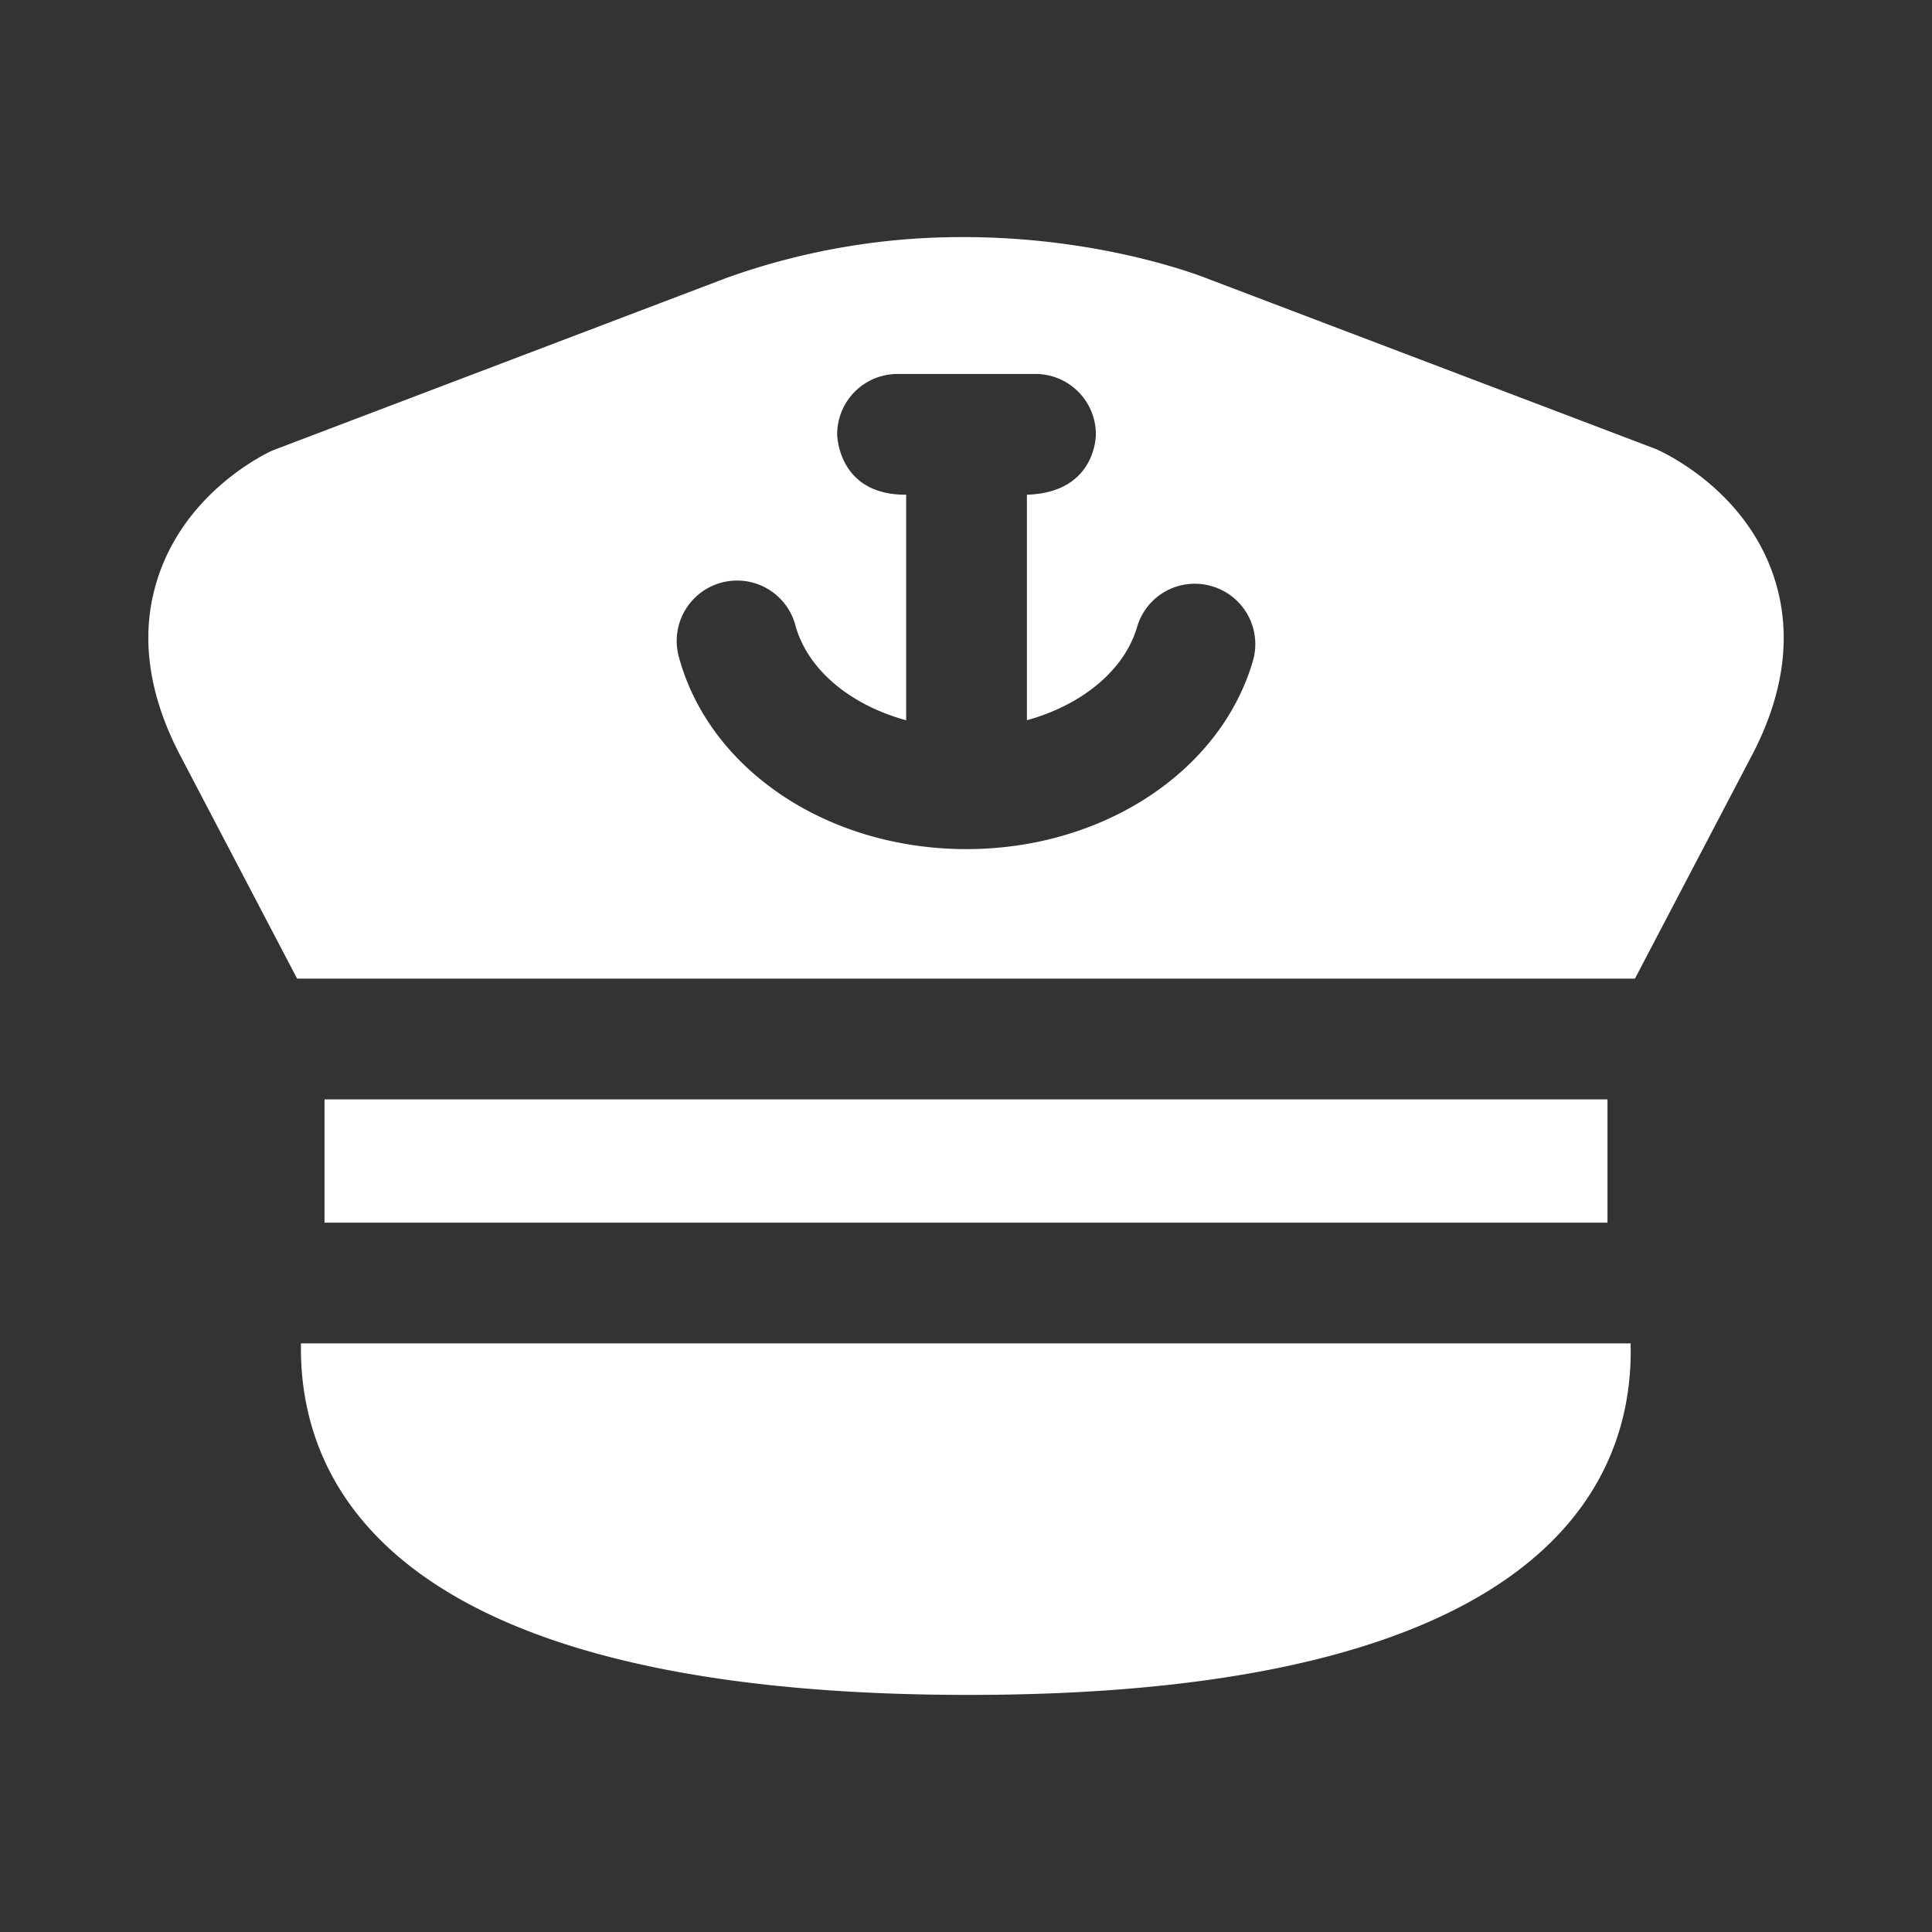 <svg xmlns="http://www.w3.org/2000/svg" version="1.1" xmlns:xlink="http://www.w3.org/1999/xlink" width="512" height="512" x="0" y="0" viewBox="0 0 32 32" style="enable-background:new 0 0 512 512" xml:space="preserve" class=""><rect x="0" y="0" width="32" height="32" fill="#333333" stroke="none"/><g><path d="M26.625 18.209v2.042H5.375v-2.042zM2.958 12.461c-.535-1.051-.641-2.042-.321-2.957.479-1.371 1.733-1.977 1.875-2.042l7.519-2.858a11.53 11.53 0 0 1 3.928-.677c2.309 0 3.96.656 4.03.684l7.44 2.827c.201.09 1.455.695 1.935 2.066.319.915.213 1.906-.315 2.946l-1.969 3.759H4.921zm8.285-1.584c.507 1.876 2.467 3.187 4.766 3.187 2.254 0 4.204-1.28 4.742-3.113a.999.999 0 0 0-.677-1.241.996.996 0 0 0-1.241.677c-.212.722-.922 1.294-1.824 1.542V8.194c1.155-.035 1.142-1 1.142-1a1 1 0 0 0-1-1h-2.285a1 1 0 0 0-1 1s.006 1.007 1.143 1v3.736c-.921-.251-1.636-.837-1.835-1.575a1 1 0 1 0-1.931.522zM4.985 22.251c-.039 2.292 1.456 5.822 11.06 5.822 9.59 0 11.022-3.555 10.963-5.822z" fill="#ffffff" opacity="1" data-original="#000000"></path></g></svg>